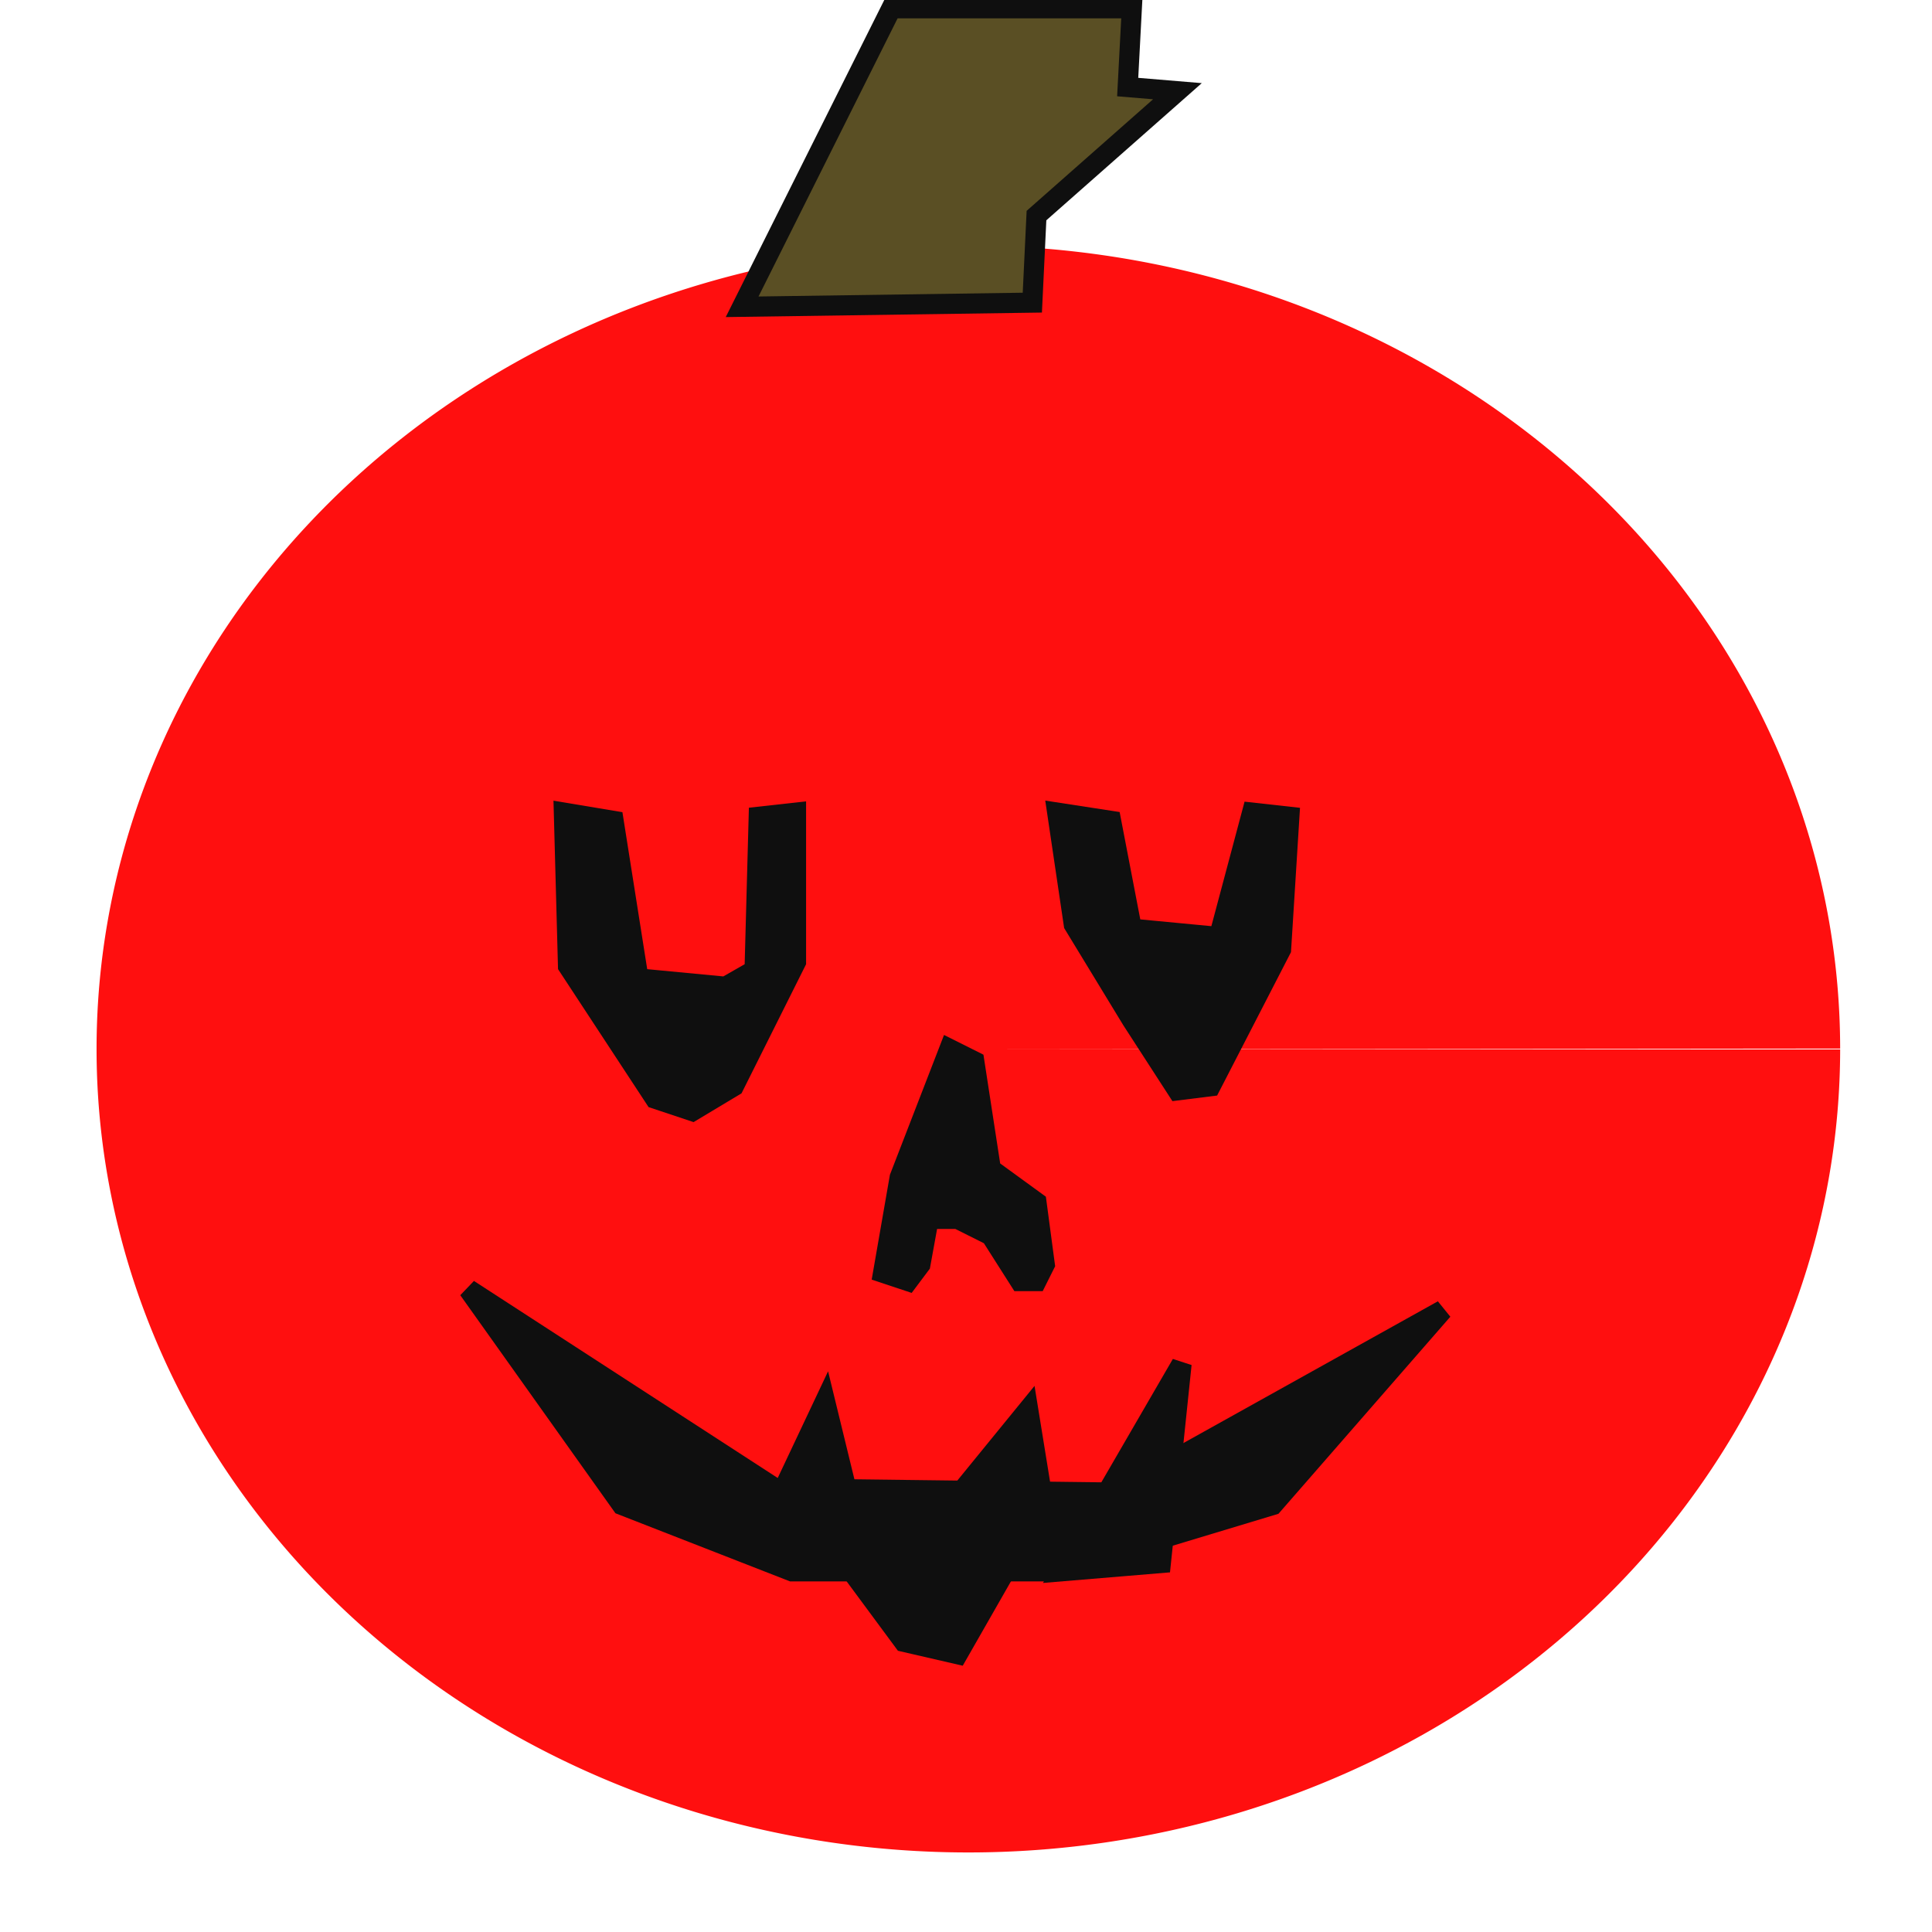 <?xml version="1.0" encoding="UTF-8" standalone="no"?>
<!-- Created with Inkscape (http://www.inkscape.org/) -->

<svg
   xmlns:dc="http://purl.org/dc/elements/1.1/"
   xmlns:cc="http://creativecommons.org/ns#"
   xmlns:rdf="http://www.w3.org/1999/02/22-rdf-syntax-ns#"
   xmlns:svg="http://www.w3.org/2000/svg"
   xmlns="http://www.w3.org/2000/svg"
   xmlns:sodipodi="http://sodipodi.sourceforge.net/DTD/sodipodi-0.dtd"
   xmlns:inkscape="http://www.inkscape.org/namespaces/inkscape"
   id="svg2"
   sodipodi:version="0.32"
   inkscape:version="0.92.4 (5da689c313, 2019-01-14)"
   width="48"
   height="48"
   version="1.0"
   sodipodi:docname="pumpkin_48x48.svg"
   inkscape:output_extension="org.inkscape.output.svg.inkscape">
  <title
     id="title3722">XVile jack-o-lantern icon, in SVG format</title>
  <defs
     id="defs5">
    <inkscape:perspective
       sodipodi:type="inkscape:persp3d"
       inkscape:vp_x="0 : 526.18109 : 1"
       inkscape:vp_y="0 : 1000 : 0"
       inkscape:vp_z="744.09448 : 526.18109 : 1"
       inkscape:persp3d-origin="372.04724 : 350.78739 : 1"
       id="perspective9" />
  </defs>
  <sodipodi:namedview
     inkscape:window-height="744"
     inkscape:window-width="1033"
     inkscape:pageshadow="2"
     inkscape:pageopacity="0.0"
     guidetolerance="10.0"
     gridtolerance="10.0"
     objecttolerance="10.0"
     borderopacity="1.0"
     bordercolor="#666666"
     pagecolor="#ffffff"
     id="base"
     showgrid="false"
     inkscape:zoom="9.7083333"
     inkscape:cx="11.749807"
     inkscape:cy="24"
     inkscape:window-x="46"
     inkscape:window-y="53"
     inkscape:current-layer="layer3"
     inkscape:window-maximized="0" />
  <g
     inkscape:groupmode="layer"
     id="layer3"
     inkscape:label="redo"
     style="opacity:0.94">
    <path
       sodipodi:type="arc"
       style="fill:#ff0000;fill-opacity:1;stroke:#e3e3e3;stroke-width:0;stroke-miterlimit:4;stroke-dasharray:none;stroke-opacity:1"
       id="path2392"
       sodipodi:cx="23.896996"
       sodipodi:cy="29.304722"
       sodipodi:rx="20.39485"
       sodipodi:ry="19.725321"
       d="M 44.292,29.305 A 20.395,19.725 0 1 1 44.292,29.284 L 23.897,29.305 z"
       sodipodi:start="0"
       sodipodi:end="6.2821109"
       transform="matrix(1.062,0,0,1.012,-1.32,-3.584)" />
    <path
       style="fill:#000000;fill-rule:evenodd;stroke:#000000;stroke-width:0.5;stroke-linecap:butt;stroke-linejoin:miter;stroke-miterlimit:4;stroke-dasharray:none;stroke-opacity:1"
       d="M 11.639,32.034 L 19.262,36.979 L 27.708,37.082 L 35.845,32.549 L 31.622,37.391 L 26.163,39.039 L 19.674,39.039 L 15.451,37.391 L 11.639,32.034 z"
       id="path2381" />
    <path
       style="opacity:0;fill:#000000;fill-rule:evenodd;stroke:#000000;stroke-width:0.5;stroke-linecap:butt;stroke-linejoin:miter;stroke-miterlimit:4;stroke-dasharray:none;stroke-opacity:1"
       d="M 20.91,36.979 L 22.146,40.893 L 23.794,40.79 L 25.545,37.185 L 20.91,36.979 z"
       id="path3165" />
    <path
       style="opacity:1;fill:#000000;fill-rule:evenodd;stroke:#000000;stroke-width:0.5;stroke-linecap:butt;stroke-linejoin:miter;stroke-miterlimit:4;stroke-dasharray:none;stroke-opacity:1"
       d="M 26.369,39.039 L 29.356,33.888 L 28.841,38.833 L 26.369,39.039 z"
       id="path3167" />
    <path
       style="fill:#000000;fill-rule:evenodd;stroke:#000000;stroke-width:0.5;stroke-linecap:butt;stroke-linejoin:miter;stroke-miterlimit:4;stroke-dasharray:none;stroke-opacity:1"
       d="M 22.352,38.936 L 25.545,35.021 L 26.163,38.833 L 22.352,38.936 z"
       id="path3169" />
    <path
       style="fill:#000000;fill-rule:evenodd;stroke:#000000;stroke-width:0.5;stroke-linecap:butt;stroke-linejoin:miter;stroke-miterlimit:4;stroke-dasharray:none;stroke-opacity:1"
       d="M 18.747,38.524 L 20.498,34.815 L 21.528,39.039 L 18.747,38.524 z"
       id="path3171" />
    <path
       style="fill:#000000;fill-rule:evenodd;stroke:#000000;stroke-width:0.5;stroke-linecap:butt;stroke-linejoin:miter;stroke-miterlimit:4;stroke-dasharray:none;stroke-opacity:1"
       d="M 14.009,20.189 L 14.112,24 L 16.275,27.296 L 17.202,27.605 L 18.232,26.987 L 19.777,23.897 L 19.777,20.189 L 18.85,20.292 L 18.747,24.103 L 18.026,24.515 L 15.863,24.309 L 15.245,20.395 L 14.009,20.189 z"
       id="path3173" />
    <path
       style="fill:#000000;fill-rule:evenodd;stroke:#000000;stroke-width:0.5;stroke-linecap:butt;stroke-linejoin:miter;stroke-miterlimit:4;stroke-dasharray:none;stroke-opacity:1"
       d="M 21.94,31.622 L 22.352,29.253 L 23.588,26.06 L 24.206,26.369 L 24.618,29.047 L 25.751,29.871 L 25.957,31.416 L 25.751,31.828 L 25.339,31.828 L 24.618,30.695 L 23.794,30.283 L 23.073,30.283 L 22.867,31.416 L 22.558,31.828 L 21.94,31.622 z"
       id="path3175" />
    <path
       style="fill:#000000;fill-rule:evenodd;stroke:#000000;stroke-width:0.5;stroke-linecap:butt;stroke-linejoin:miter;stroke-miterlimit:4;stroke-dasharray:none;stroke-opacity:1"
       d="M 32.034,20.292 L 31.828,23.588 L 30.077,26.987 L 29.253,27.09 L 28.12,25.339 L 26.678,22.97 L 26.266,20.189 L 27.605,20.395 L 28.12,23.073 L 30.283,23.279 L 31.107,20.189 L 32.034,20.292 z"
       id="path3177" />
    <path
       style="fill:#000000;fill-rule:evenodd;stroke:#000000;stroke-width:0.5;stroke-linecap:butt;stroke-linejoin:miter;stroke-opacity:1;stroke-miterlimit:4;stroke-dasharray:none"
       d="M 20.704,38.421 L 22.455,40.79 L 23.794,41.099 L 25.442,38.215 L 20.704,38.421 z"
       id="path2389" />
    <path
       style="fill:#504416;fill-rule:evenodd;stroke:#000000;stroke-width:0.5;stroke-linecap:butt;stroke-linejoin:miter;stroke-opacity:1;stroke-miterlimit:4;stroke-dasharray:none"
       d="M 18.438,7.622 L 22.146,0.206 L 28.12,0.206 L 28.017,2.163 L 29.253,2.266 L 25.751,5.356 L 25.648,7.519 L 18.438,7.622 z"
       id="path3161" />
  </g>
</svg>
